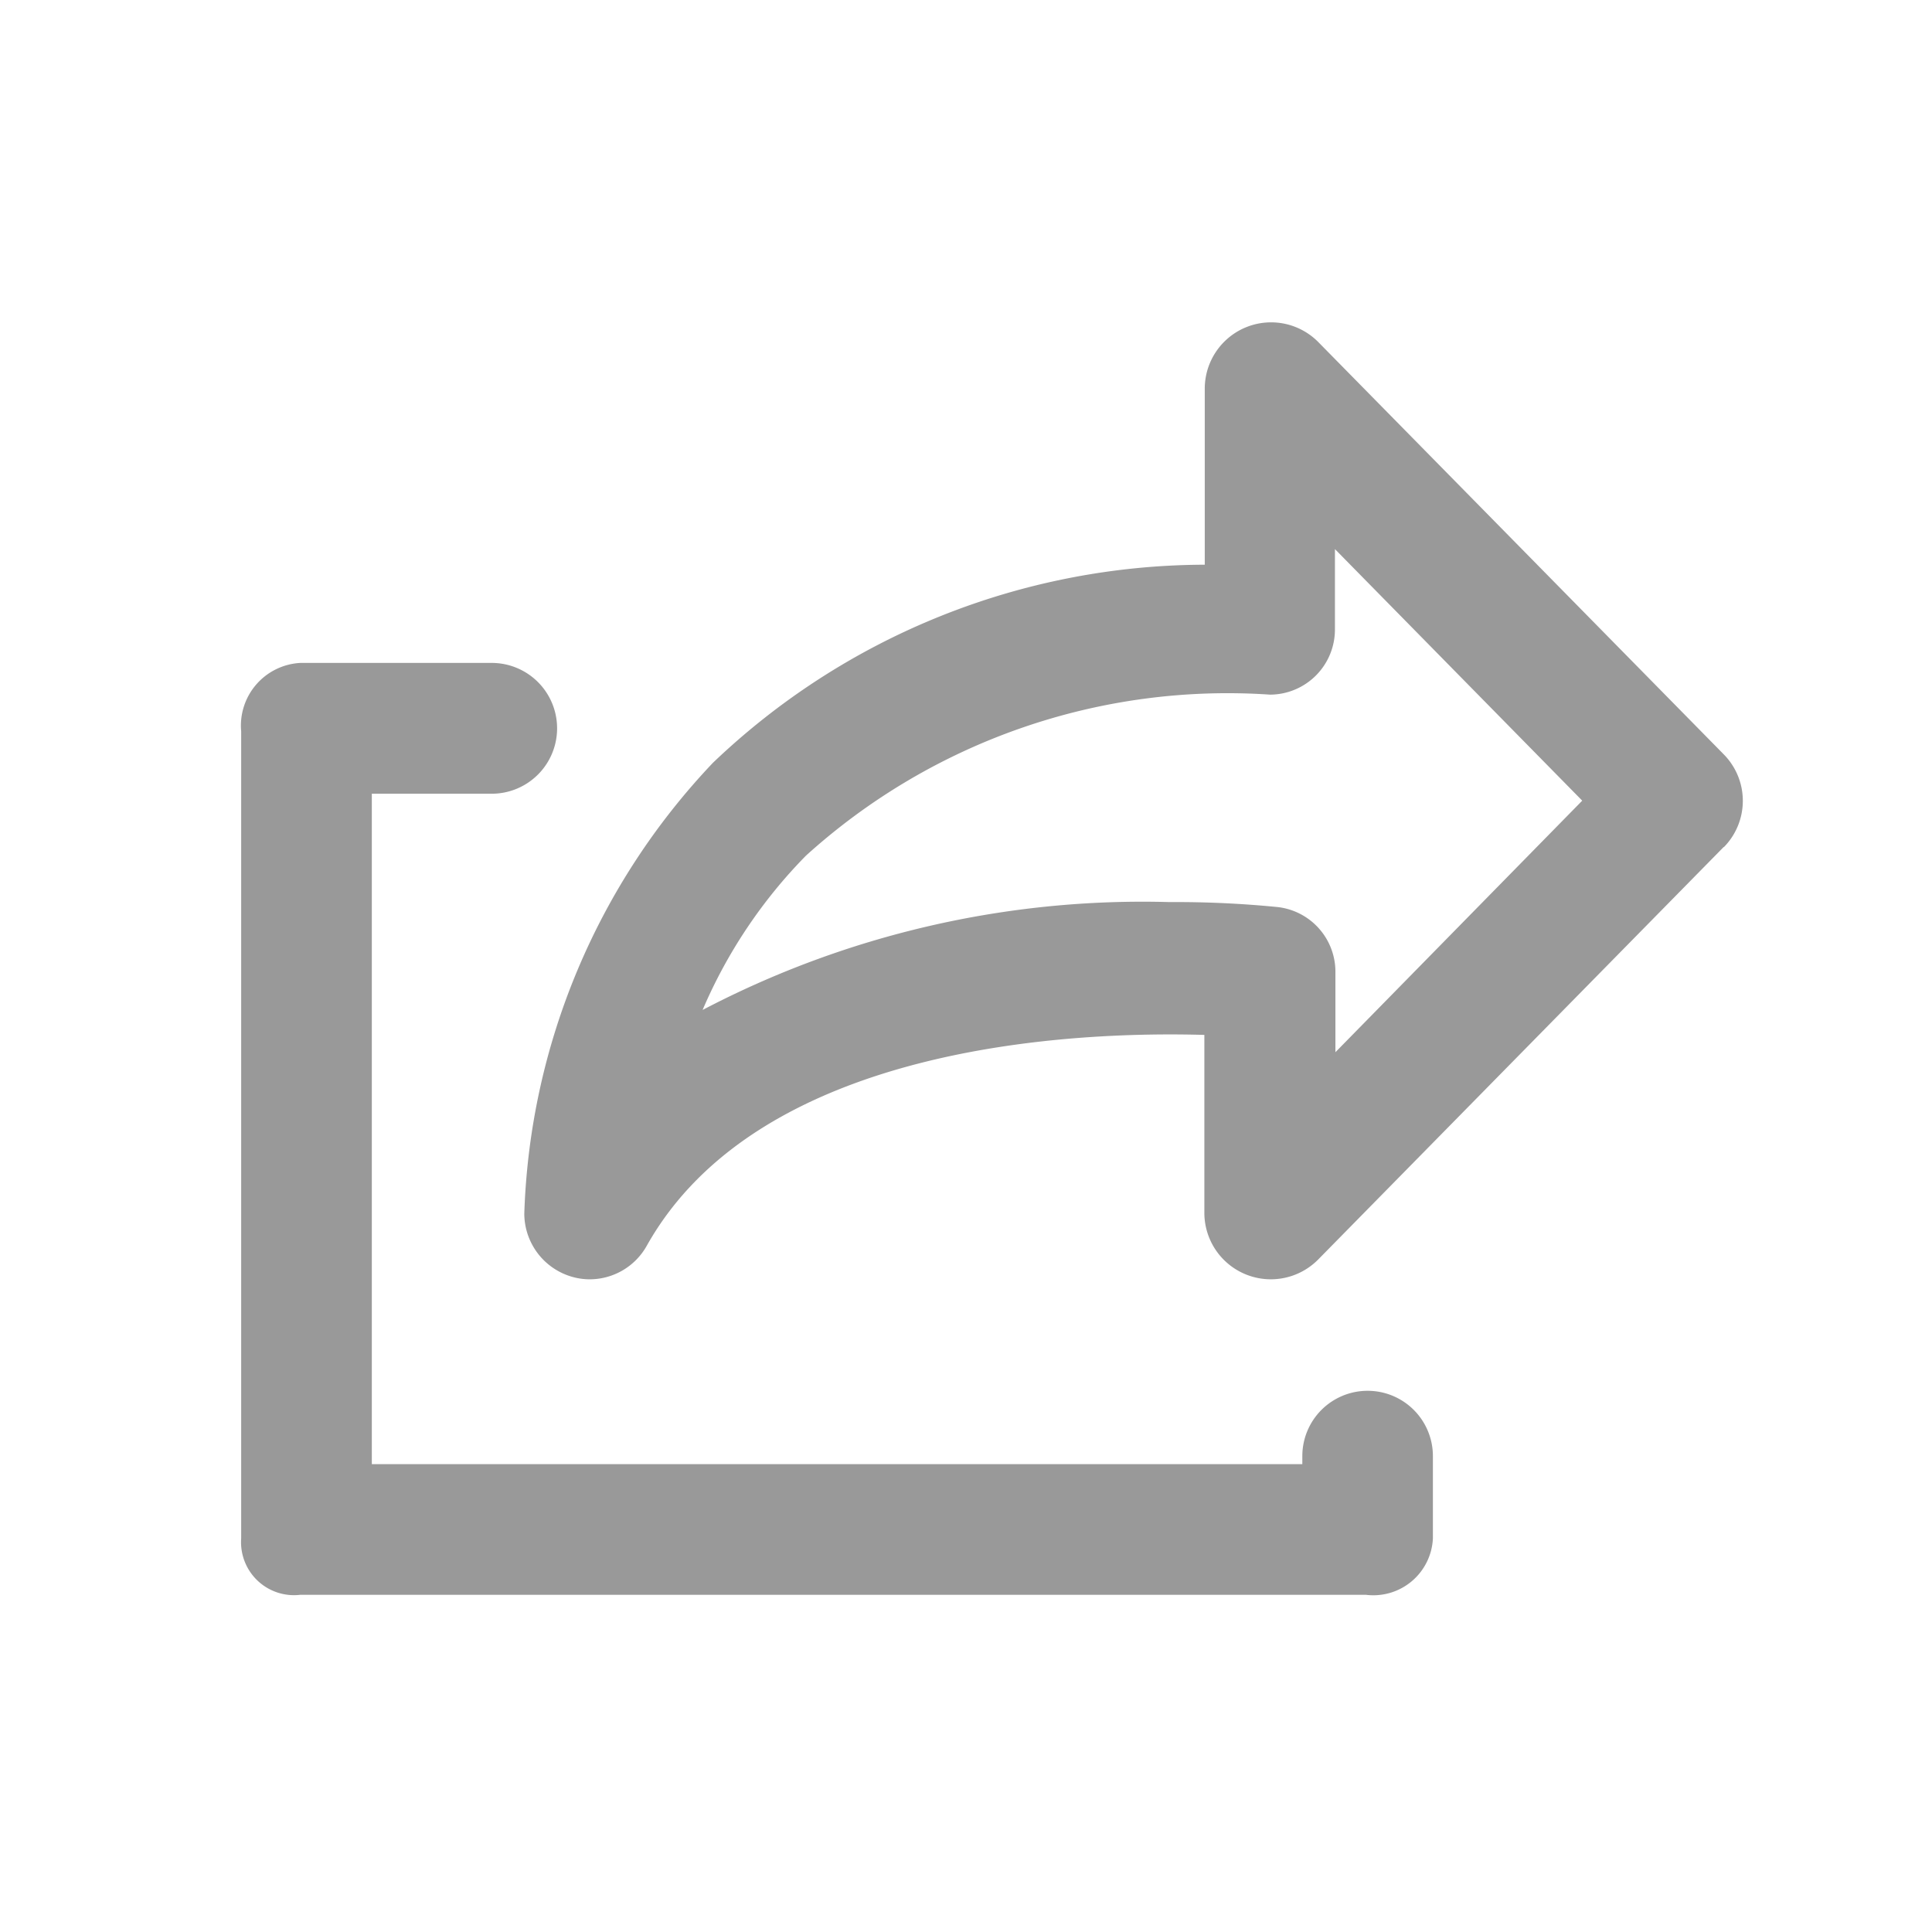 <svg xmlns="http://www.w3.org/2000/svg" width="24" height="24" viewBox="0 0 24 24">
    <defs>
        <style>
            .cls-1{fill:none}.cls-2{clip-path:url(#clip-path)}.cls-3{fill:#999}
        </style>
        <clipPath id="clip-path">
            <path d="M0 0h24v24H0z" class="cls-1"/>
        </clipPath>
    </defs>
    <g id="Component" class="cls-2">
        <path id="Path_501" d="M1407.8 1148.088v1.023a.741.741 0 0 1-.835.7h-13.233a.658.658 0 0 1-.736-.7v-10.025a.78.78 0 0 1 .736-.851h2.376a.812.812 0 1 1 0 1.625h-1.489v8.328h11.559v-.1a.811.811 0 1 1 1.622 0zm3.612-7.566l-5.039 5.126a.826.826 0 0 1-1.412-.576v-2.216c-1.622-.046-5.521.117-6.926 2.618a.813.813 0 0 1-.71.418.8.8 0 0 1-.2-.026.819.819 0 0 1-.612-.791 8.535 8.535 0 0 1 2.344-5.6 8.872 8.872 0 0 1 6.109-2.46v-2.191a.824.824 0 0 1 1.409-.576l5.041 5.126a.821.821 0 0 1 0 1.148zm-1.757-.576l-3.072-3.125v.988a.809.809 0 0 1-.806.82 7.805 7.805 0 0 0-5.765 2 6.217 6.217 0 0 0-1.284 1.917 11.778 11.778 0 0 1 5.8-1.34 12.816 12.816 0 0 1 1.345.062.809.809 0 0 1 .716.815v.988z" class="cls-3" data-name="Path 501" transform="translate(-1390 -1130)"/>
        <path id="Rectangle_936" d="M0 0h24v24H0z" class="cls-1" data-name="Rectangle 936"/>
    </g>
</svg>
